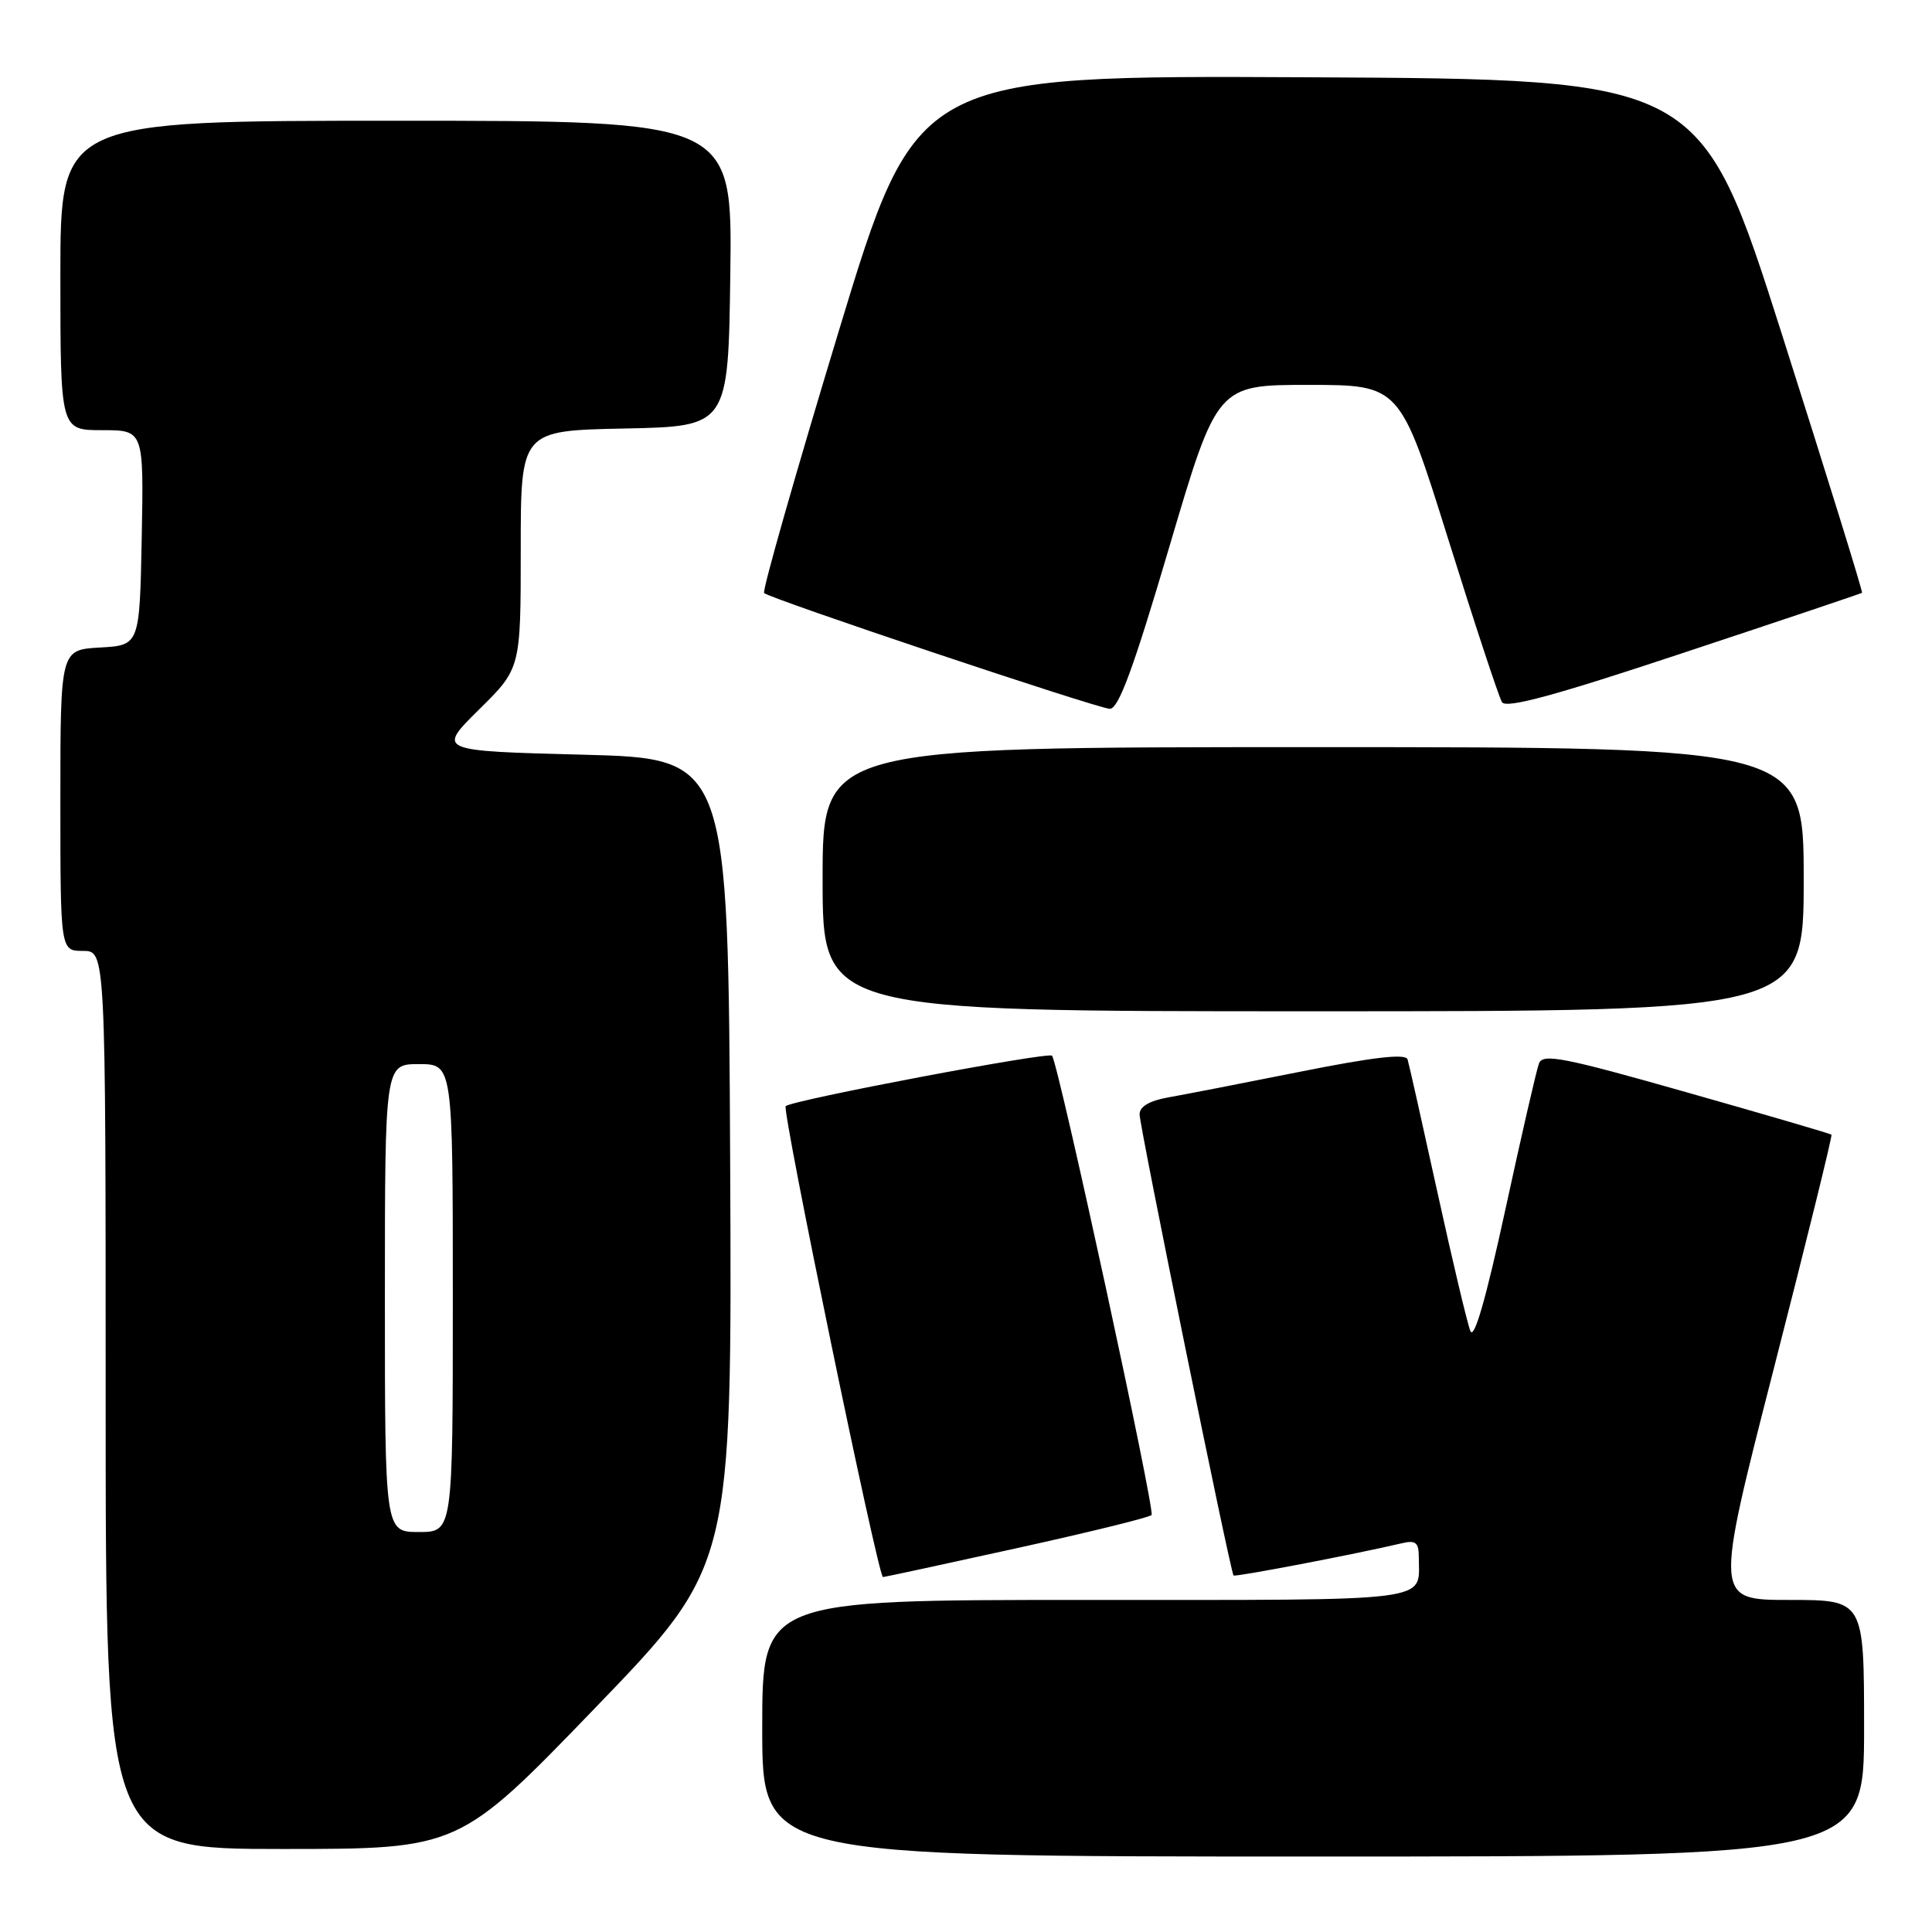 <?xml version="1.0" encoding="UTF-8" standalone="no"?>
<!DOCTYPE svg PUBLIC "-//W3C//DTD SVG 1.1//EN" "http://www.w3.org/Graphics/SVG/1.1/DTD/svg11.dtd" >
<svg xmlns="http://www.w3.org/2000/svg" xmlns:xlink="http://www.w3.org/1999/xlink" version="1.1" viewBox="0 0 256 256">
 <g >
 <path fill="currentColor"
d=" M 247.00 229.00 C 247.00 212.00 247.00 212.00 237.09 212.00 C 227.18 212.00 227.18 212.00 235.05 181.30 C 239.38 164.41 242.82 150.48 242.68 150.35 C 242.55 150.22 233.91 147.69 223.47 144.73 C 207.10 140.08 204.42 139.56 203.92 140.92 C 203.59 141.79 201.58 150.54 199.45 160.36 C 196.88 172.18 195.32 177.59 194.83 176.36 C 194.42 175.34 192.46 167.07 190.47 158.00 C 188.48 148.93 186.70 140.99 186.51 140.37 C 186.26 139.58 181.98 140.07 172.33 142.00 C 164.72 143.52 156.81 145.06 154.75 145.42 C 152.31 145.86 151.00 146.63 151.00 147.65 C 151.00 149.24 163.03 208.29 163.45 208.76 C 163.66 208.99 179.53 205.95 185.75 204.49 C 187.61 204.05 188.00 204.38 188.00 206.40 C 188.00 212.34 190.68 212.00 143.89 212.00 C 101.00 212.00 101.00 212.00 101.00 229.00 C 101.00 246.00 101.00 246.00 174.00 246.00 C 247.00 246.00 247.00 246.00 247.00 229.00 Z  M 78.92 226.25 C 97.00 207.50 97.00 207.50 96.75 154.00 C 96.50 100.50 96.50 100.50 77.21 100.00 C 57.93 99.50 57.93 99.50 63.46 94.03 C 69.00 88.57 69.00 88.57 69.00 72.81 C 69.00 57.06 69.00 57.06 82.75 56.78 C 96.50 56.50 96.50 56.50 96.77 36.25 C 97.04 16.00 97.04 16.00 52.52 16.00 C 8.00 16.00 8.00 16.00 8.00 36.50 C 8.00 57.00 8.00 57.00 13.53 57.00 C 19.05 57.00 19.05 57.00 18.78 71.25 C 18.50 85.50 18.50 85.50 13.25 85.80 C 8.00 86.10 8.00 86.10 8.00 106.05 C 8.00 126.00 8.00 126.00 11.00 126.00 C 14.00 126.00 14.00 126.00 14.00 185.50 C 14.00 245.00 14.00 245.00 37.42 245.00 C 60.83 245.00 60.83 245.00 78.92 226.25 Z  M 134.74 205.14 C 144.23 203.05 152.26 201.08 152.59 200.75 C 153.10 200.24 140.40 141.60 139.41 139.89 C 139.07 139.31 104.95 145.77 104.11 146.57 C 103.58 147.08 116.37 209.00 117.00 208.97 C 117.28 208.95 125.26 207.23 134.74 205.14 Z  M 239.00 116.50 C 239.00 99.00 239.00 99.00 174.00 99.00 C 109.00 99.00 109.00 99.00 109.00 116.50 C 109.00 134.00 109.00 134.00 174.00 134.00 C 239.00 134.00 239.00 134.00 239.00 116.50 Z  M 154.93 72.50 C 161.28 51.00 161.28 51.00 173.39 51.00 C 185.50 51.01 185.50 51.01 191.89 71.42 C 195.40 82.65 198.61 92.37 199.02 93.04 C 199.57 93.92 206.05 92.16 223.13 86.48 C 235.99 82.22 246.60 78.65 246.73 78.55 C 246.86 78.45 242.10 63.10 236.16 44.44 C 225.35 10.50 225.35 10.50 173.38 10.24 C 121.42 9.98 121.42 9.98 111.09 44.04 C 105.41 62.77 100.98 78.31 101.25 78.58 C 102.00 79.33 145.29 93.83 147.04 93.92 C 148.20 93.98 150.16 88.67 154.93 72.50 Z  M 51.00 172.00 C 51.00 141.00 51.00 141.00 55.50 141.00 C 60.00 141.00 60.00 141.00 60.00 172.00 C 60.00 203.00 60.00 203.00 55.50 203.00 C 51.00 203.00 51.00 203.00 51.00 172.00 Z "/>
</g>
</svg>
